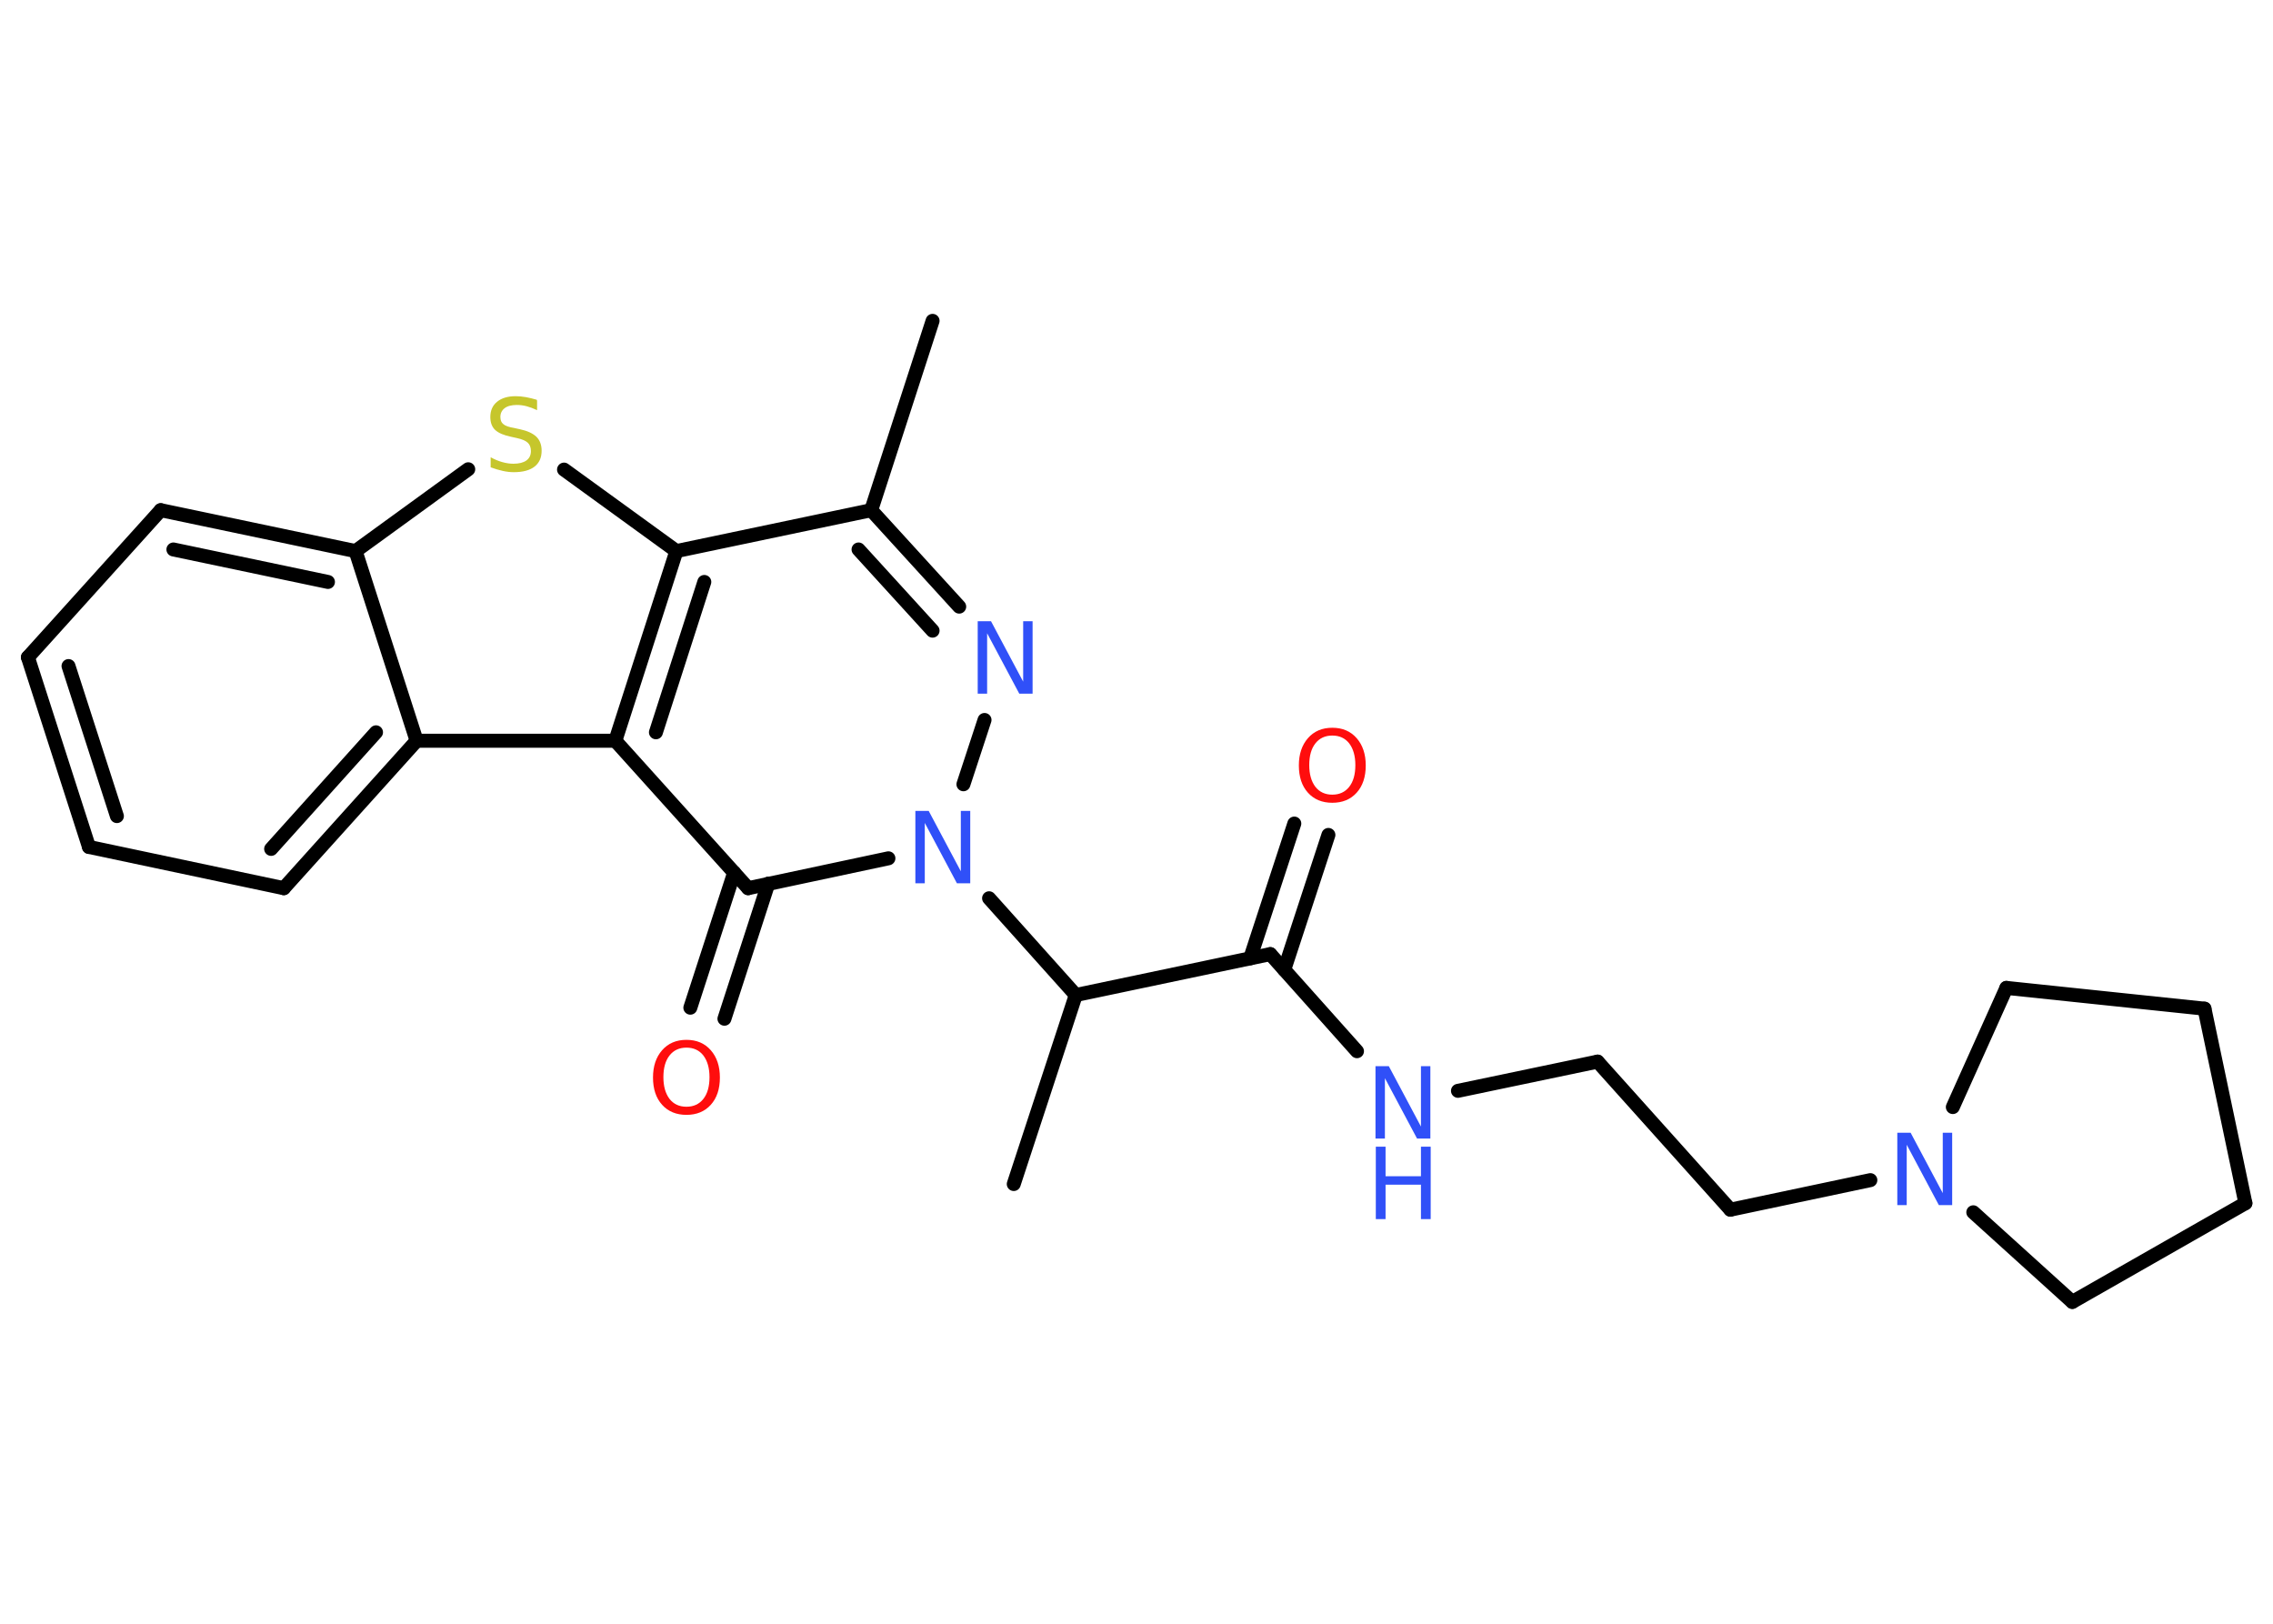 <?xml version='1.0' encoding='UTF-8'?>
<!DOCTYPE svg PUBLIC "-//W3C//DTD SVG 1.1//EN" "http://www.w3.org/Graphics/SVG/1.1/DTD/svg11.dtd">
<svg version='1.2' xmlns='http://www.w3.org/2000/svg' xmlns:xlink='http://www.w3.org/1999/xlink' width='70.0mm' height='50.0mm' viewBox='0 0 70.0 50.0'>
  <desc>Generated by the Chemistry Development Kit (http://github.com/cdk)</desc>
  <g stroke-linecap='round' stroke-linejoin='round' stroke='#000000' stroke-width='.43' fill='#3050F8'>
    <rect x='.0' y='.0' width='70.0' height='50.0' fill='#FFFFFF' stroke='none'/>
    <g id='mol1' class='mol'>
      <line id='mol1bnd1' class='bond' x1='28.72' y1='9.88' x2='26.83' y2='15.71'/>
      <g id='mol1bnd2' class='bond'>
        <line x1='29.54' y1='18.68' x2='26.83' y2='15.71'/>
        <line x1='28.72' y1='19.42' x2='26.44' y2='16.92'/>
      </g>
      <line id='mol1bnd3' class='bond' x1='30.32' y1='22.17' x2='29.67' y2='24.15'/>
      <line id='mol1bnd4' class='bond' x1='30.46' y1='27.66' x2='33.13' y2='30.64'/>
      <line id='mol1bnd5' class='bond' x1='33.13' y1='30.64' x2='31.22' y2='36.46'/>
      <line id='mol1bnd6' class='bond' x1='33.13' y1='30.64' x2='39.12' y2='29.38'/>
      <g id='mol1bnd7' class='bond'>
        <line x1='38.5' y1='29.51' x2='39.86' y2='25.36'/>
        <line x1='39.55' y1='29.86' x2='40.91' y2='25.71'/>
      </g>
      <line id='mol1bnd8' class='bond' x1='39.12' y1='29.38' x2='41.79' y2='32.37'/>
      <line id='mol1bnd9' class='bond' x1='44.9' y1='33.59' x2='49.2' y2='32.69'/>
      <line id='mol1bnd10' class='bond' x1='49.2' y1='32.69' x2='53.29' y2='37.25'/>
      <line id='mol1bnd11' class='bond' x1='53.29' y1='37.25' x2='57.6' y2='36.34'/>
      <line id='mol1bnd12' class='bond' x1='60.14' y1='34.09' x2='61.79' y2='30.42'/>
      <line id='mol1bnd13' class='bond' x1='61.79' y1='30.42' x2='67.89' y2='31.06'/>
      <line id='mol1bnd14' class='bond' x1='67.89' y1='31.06' x2='69.15' y2='37.05'/>
      <line id='mol1bnd15' class='bond' x1='69.15' y1='37.05' x2='63.82' y2='40.09'/>
      <line id='mol1bnd16' class='bond' x1='60.77' y1='37.33' x2='63.82' y2='40.09'/>
      <line id='mol1bnd17' class='bond' x1='27.36' y1='26.43' x2='23.04' y2='27.35'/>
      <g id='mol1bnd18' class='bond'>
        <line x1='23.66' y1='27.21' x2='22.31' y2='31.37'/>
        <line x1='22.61' y1='26.87' x2='21.26' y2='31.03'/>
      </g>
      <line id='mol1bnd19' class='bond' x1='23.04' y1='27.35' x2='18.95' y2='22.81'/>
      <g id='mol1bnd20' class='bond'>
        <line x1='20.83' y1='16.97' x2='18.95' y2='22.81'/>
        <line x1='21.69' y1='17.92' x2='20.2' y2='22.55'/>
      </g>
      <line id='mol1bnd21' class='bond' x1='26.83' y1='15.71' x2='20.83' y2='16.97'/>
      <line id='mol1bnd22' class='bond' x1='20.83' y1='16.97' x2='17.37' y2='14.46'/>
      <line id='mol1bnd23' class='bond' x1='14.42' y1='14.45' x2='10.95' y2='16.97'/>
      <g id='mol1bnd24' class='bond'>
        <line x1='10.95' y1='16.97' x2='4.95' y2='15.71'/>
        <line x1='10.1' y1='17.92' x2='5.34' y2='16.92'/>
      </g>
      <line id='mol1bnd25' class='bond' x1='4.95' y1='15.71' x2='.86' y2='20.24'/>
      <g id='mol1bnd26' class='bond'>
        <line x1='.86' y1='20.24' x2='2.74' y2='26.08'/>
        <line x1='2.11' y1='20.51' x2='3.6' y2='25.13'/>
      </g>
      <line id='mol1bnd27' class='bond' x1='2.74' y1='26.08' x2='8.74' y2='27.35'/>
      <g id='mol1bnd28' class='bond'>
        <line x1='8.74' y1='27.35' x2='12.83' y2='22.81'/>
        <line x1='8.35' y1='26.14' x2='11.58' y2='22.55'/>
      </g>
      <line id='mol1bnd29' class='bond' x1='10.95' y1='16.97' x2='12.83' y2='22.81'/>
      <line id='mol1bnd30' class='bond' x1='18.95' y1='22.81' x2='12.83' y2='22.81'/>
      <path id='mol1atm3' class='atom' d='M30.12 19.13h.4l.99 1.86v-1.86h.29v2.23h-.41l-.99 -1.86v1.86h-.29v-2.23z' stroke='none'/>
      <path id='mol1atm4' class='atom' d='M28.2 24.97h.4l.99 1.86v-1.86h.29v2.23h-.41l-.99 -1.86v1.86h-.29v-2.23z' stroke='none'/>
      <path id='mol1atm8' class='atom' d='M41.03 22.65q-.33 .0 -.52 .24q-.19 .24 -.19 .67q.0 .42 .19 .67q.19 .24 .52 .24q.33 .0 .52 -.24q.19 -.24 .19 -.67q.0 -.42 -.19 -.67q-.19 -.24 -.52 -.24zM41.03 22.41q.47 .0 .75 .32q.28 .32 .28 .84q.0 .53 -.28 .84q-.28 .31 -.75 .31q-.47 .0 -.75 -.31q-.28 -.31 -.28 -.84q.0 -.52 .28 -.84q.28 -.32 .75 -.32z' stroke='none' fill='#FF0D0D'/>
      <g id='mol1atm9' class='atom'>
        <path d='M42.37 32.83h.4l.99 1.86v-1.86h.29v2.23h-.41l-.99 -1.86v1.86h-.29v-2.23z' stroke='none'/>
        <path d='M42.37 35.31h.3v.91h1.09v-.91h.3v2.23h-.3v-1.06h-1.09v1.06h-.3v-2.23z' stroke='none'/>
      </g>
      <path id='mol1atm12' class='atom' d='M58.44 34.88h.4l.99 1.86v-1.86h.29v2.23h-.41l-.99 -1.86v1.86h-.29v-2.23z' stroke='none'/>
      <path id='mol1atm18' class='atom' d='M21.14 32.26q-.33 .0 -.52 .24q-.19 .24 -.19 .67q.0 .42 .19 .67q.19 .24 .52 .24q.33 .0 .52 -.24q.19 -.24 .19 -.67q.0 -.42 -.19 -.67q-.19 -.24 -.52 -.24zM21.14 32.02q.47 .0 .75 .32q.28 .32 .28 .84q.0 .53 -.28 .84q-.28 .31 -.75 .31q-.47 .0 -.75 -.31q-.28 -.31 -.28 -.84q.0 -.52 .28 -.84q.28 -.32 .75 -.32z' stroke='none' fill='#FF0D0D'/>
      <path id='mol1atm21' class='atom' d='M16.54 12.34v.29q-.17 -.08 -.32 -.12q-.15 -.04 -.3 -.04q-.25 .0 -.38 .1q-.13 .1 -.13 .27q.0 .15 .09 .22q.09 .08 .34 .12l.18 .04q.33 .07 .5 .23q.16 .16 .16 .43q.0 .32 -.22 .49q-.22 .17 -.64 .17q-.16 .0 -.34 -.04q-.18 -.04 -.37 -.11v-.31q.18 .1 .36 .15q.18 .05 .34 .05q.26 .0 .4 -.1q.14 -.1 .14 -.29q.0 -.17 -.1 -.26q-.1 -.09 -.33 -.14l-.18 -.04q-.34 -.07 -.49 -.21q-.15 -.14 -.15 -.4q.0 -.3 .21 -.47q.21 -.17 .57 -.17q.15 .0 .32 .03q.16 .03 .33 .08z' stroke='none' fill='#C6C62C'/>
    </g>
  </g>
</svg>
